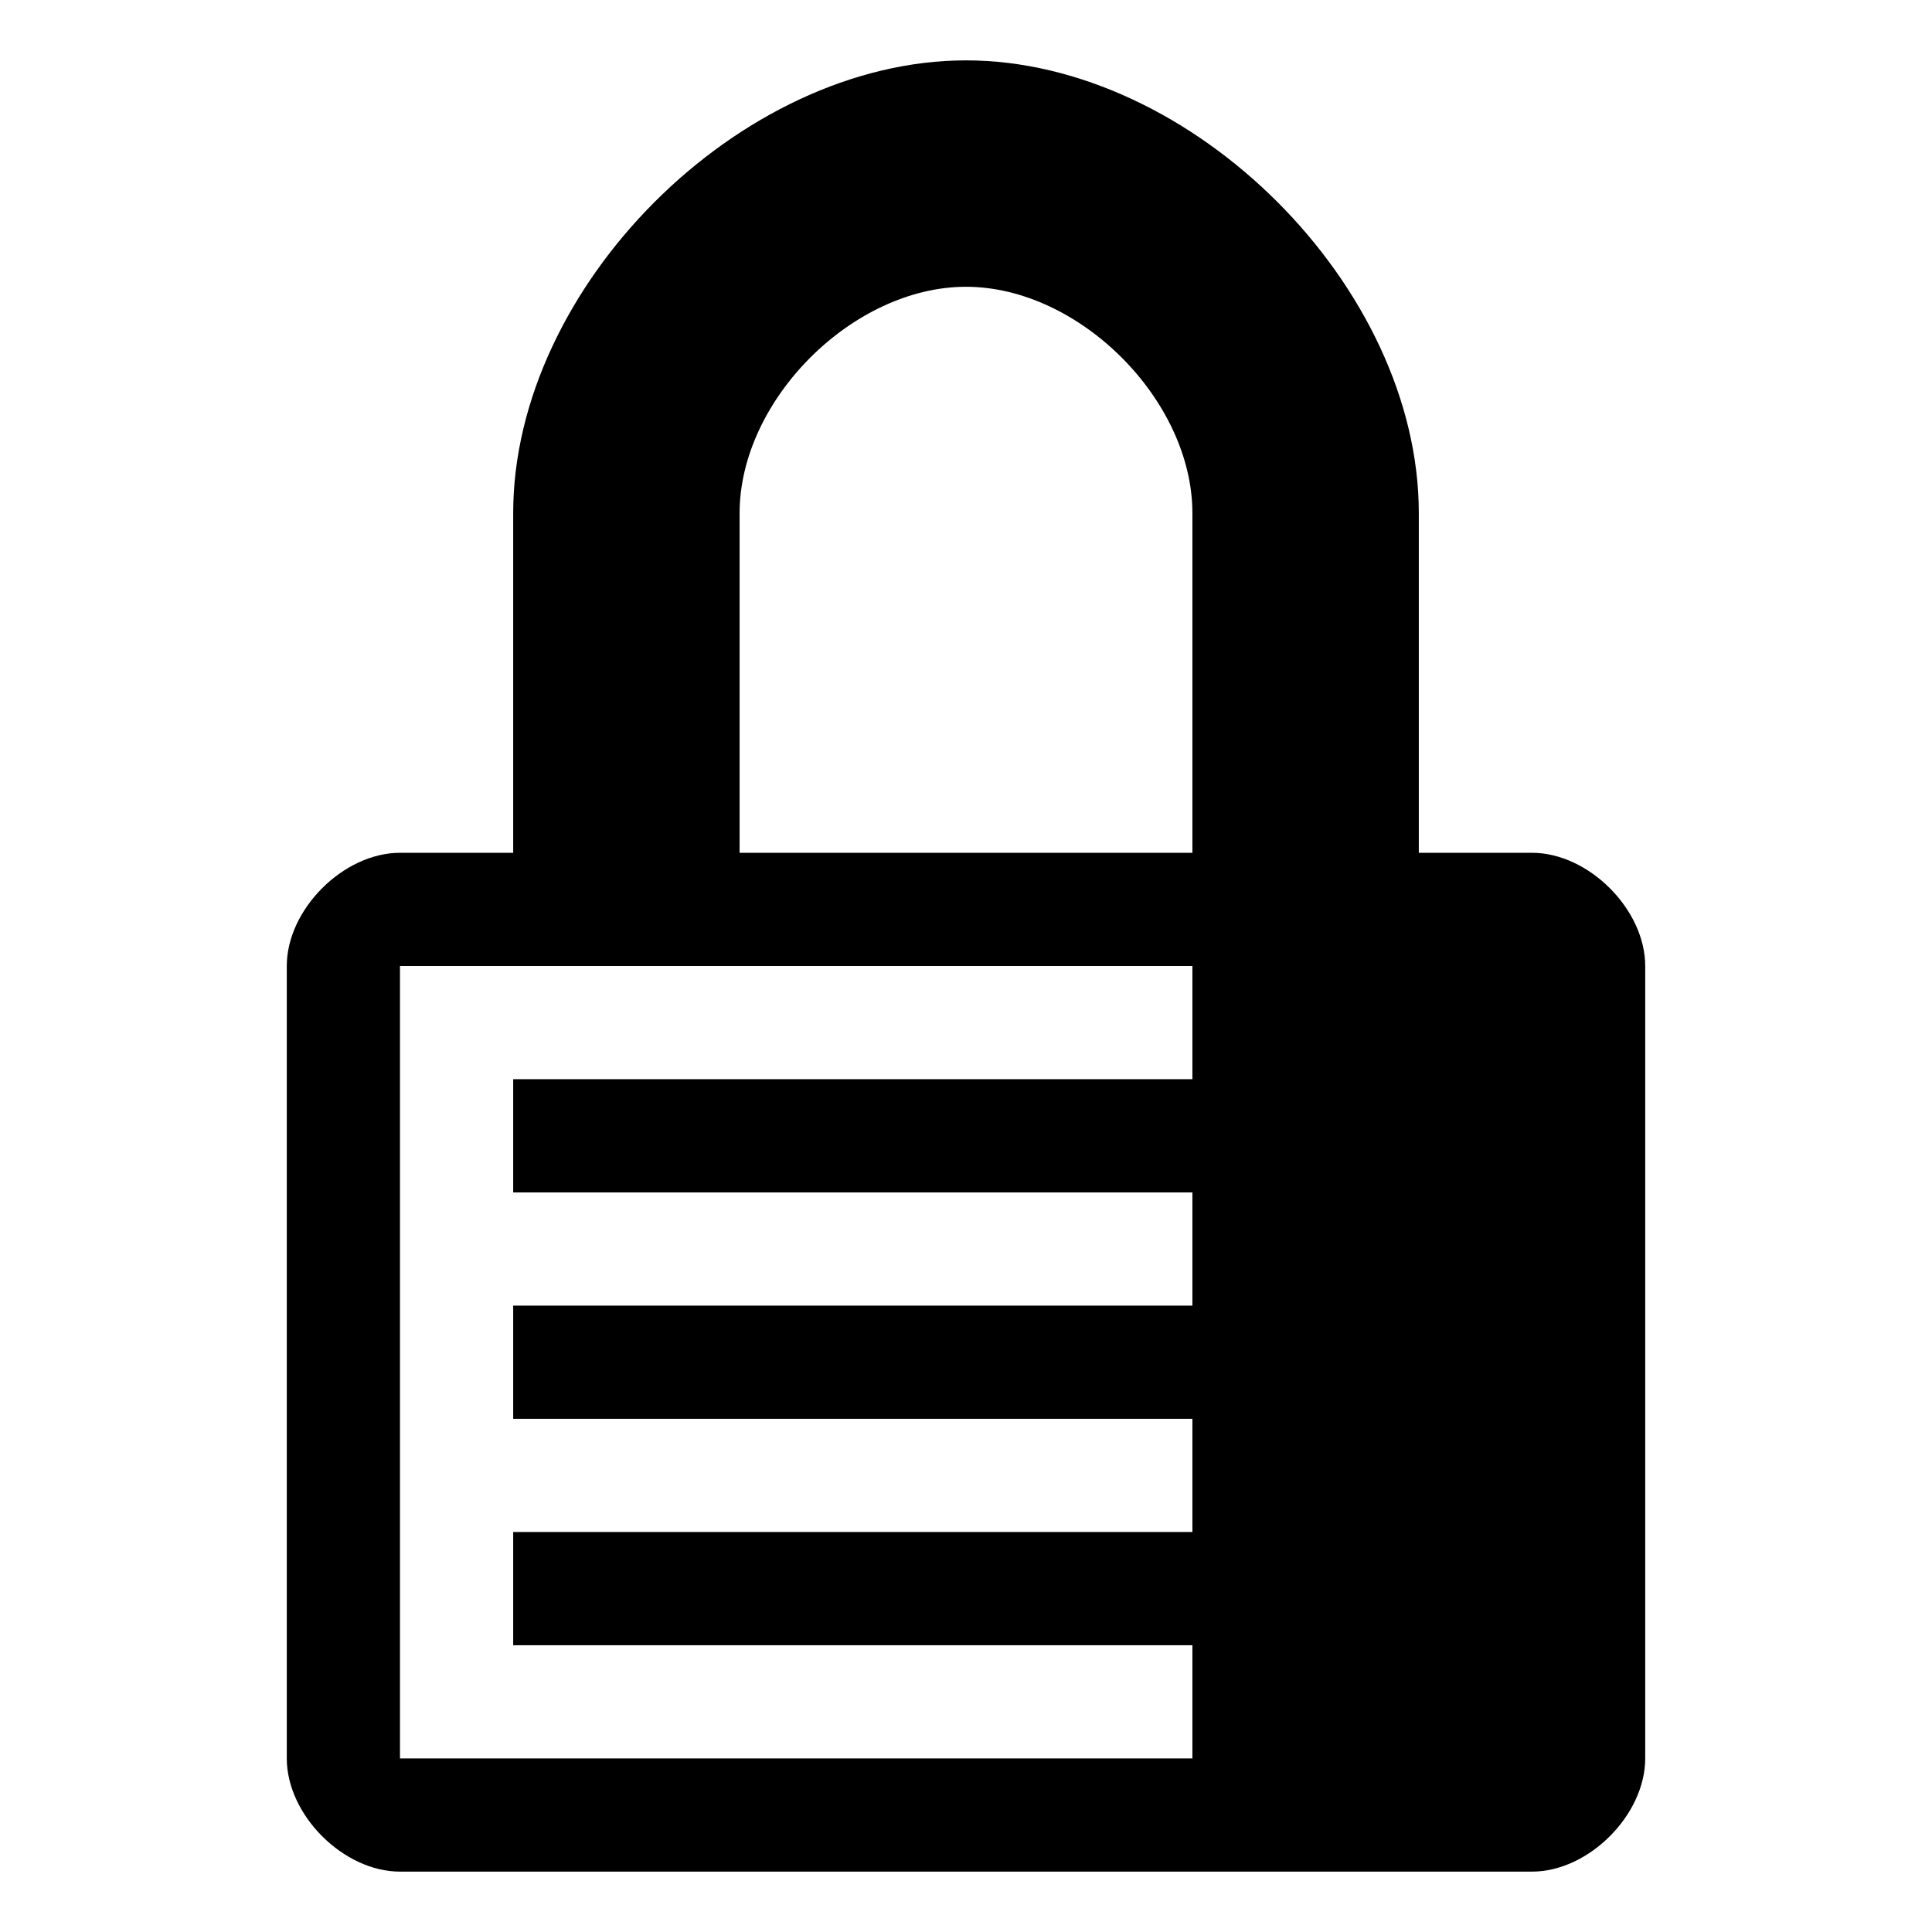 <?xml version="1.0" encoding="utf-8"?>
<!-- Generated by IcoMoon.io -->
<!DOCTYPE svg PUBLIC "-//W3C//DTD SVG 1.1//EN" "http://www.w3.org/Graphics/SVG/1.1/DTD/svg11.dtd">
<svg version="1.1" xmlns="http://www.w3.org/2000/svg" xmlns:xlink="http://www.w3.org/1999/xlink" width="32" height="32" viewBox="0 0 32 32">
<path d="M25.375 14.125c-0.938 0-1.875 0-1.875 0s0-1.875 0-5.625-3.75-7.5-7.5-7.5-7.5 3.75-7.5 7.5 0 5.625 0 5.625-0.938 0-1.875 0-1.875 0.938-1.875 1.875 0 12.188 0 13.125 0.938 1.875 1.875 1.875 17.813 0 18.75 0 1.875-0.938 1.875-1.875 0-12.188 0-13.125-0.938-1.875-1.875-1.875zM19.75 17.875h-11.25v1.875h11.25v1.875h-11.25v1.875h11.25v1.875h-11.25v1.875h11.25v1.875h-13.125v-13.125h13.125v1.875zM19.75 14.125h-7.5s0-3.75 0-5.625 1.875-3.75 3.75-3.75 3.75 1.875 3.75 3.75 0 5.625 0 5.625z"></path>
</svg>
